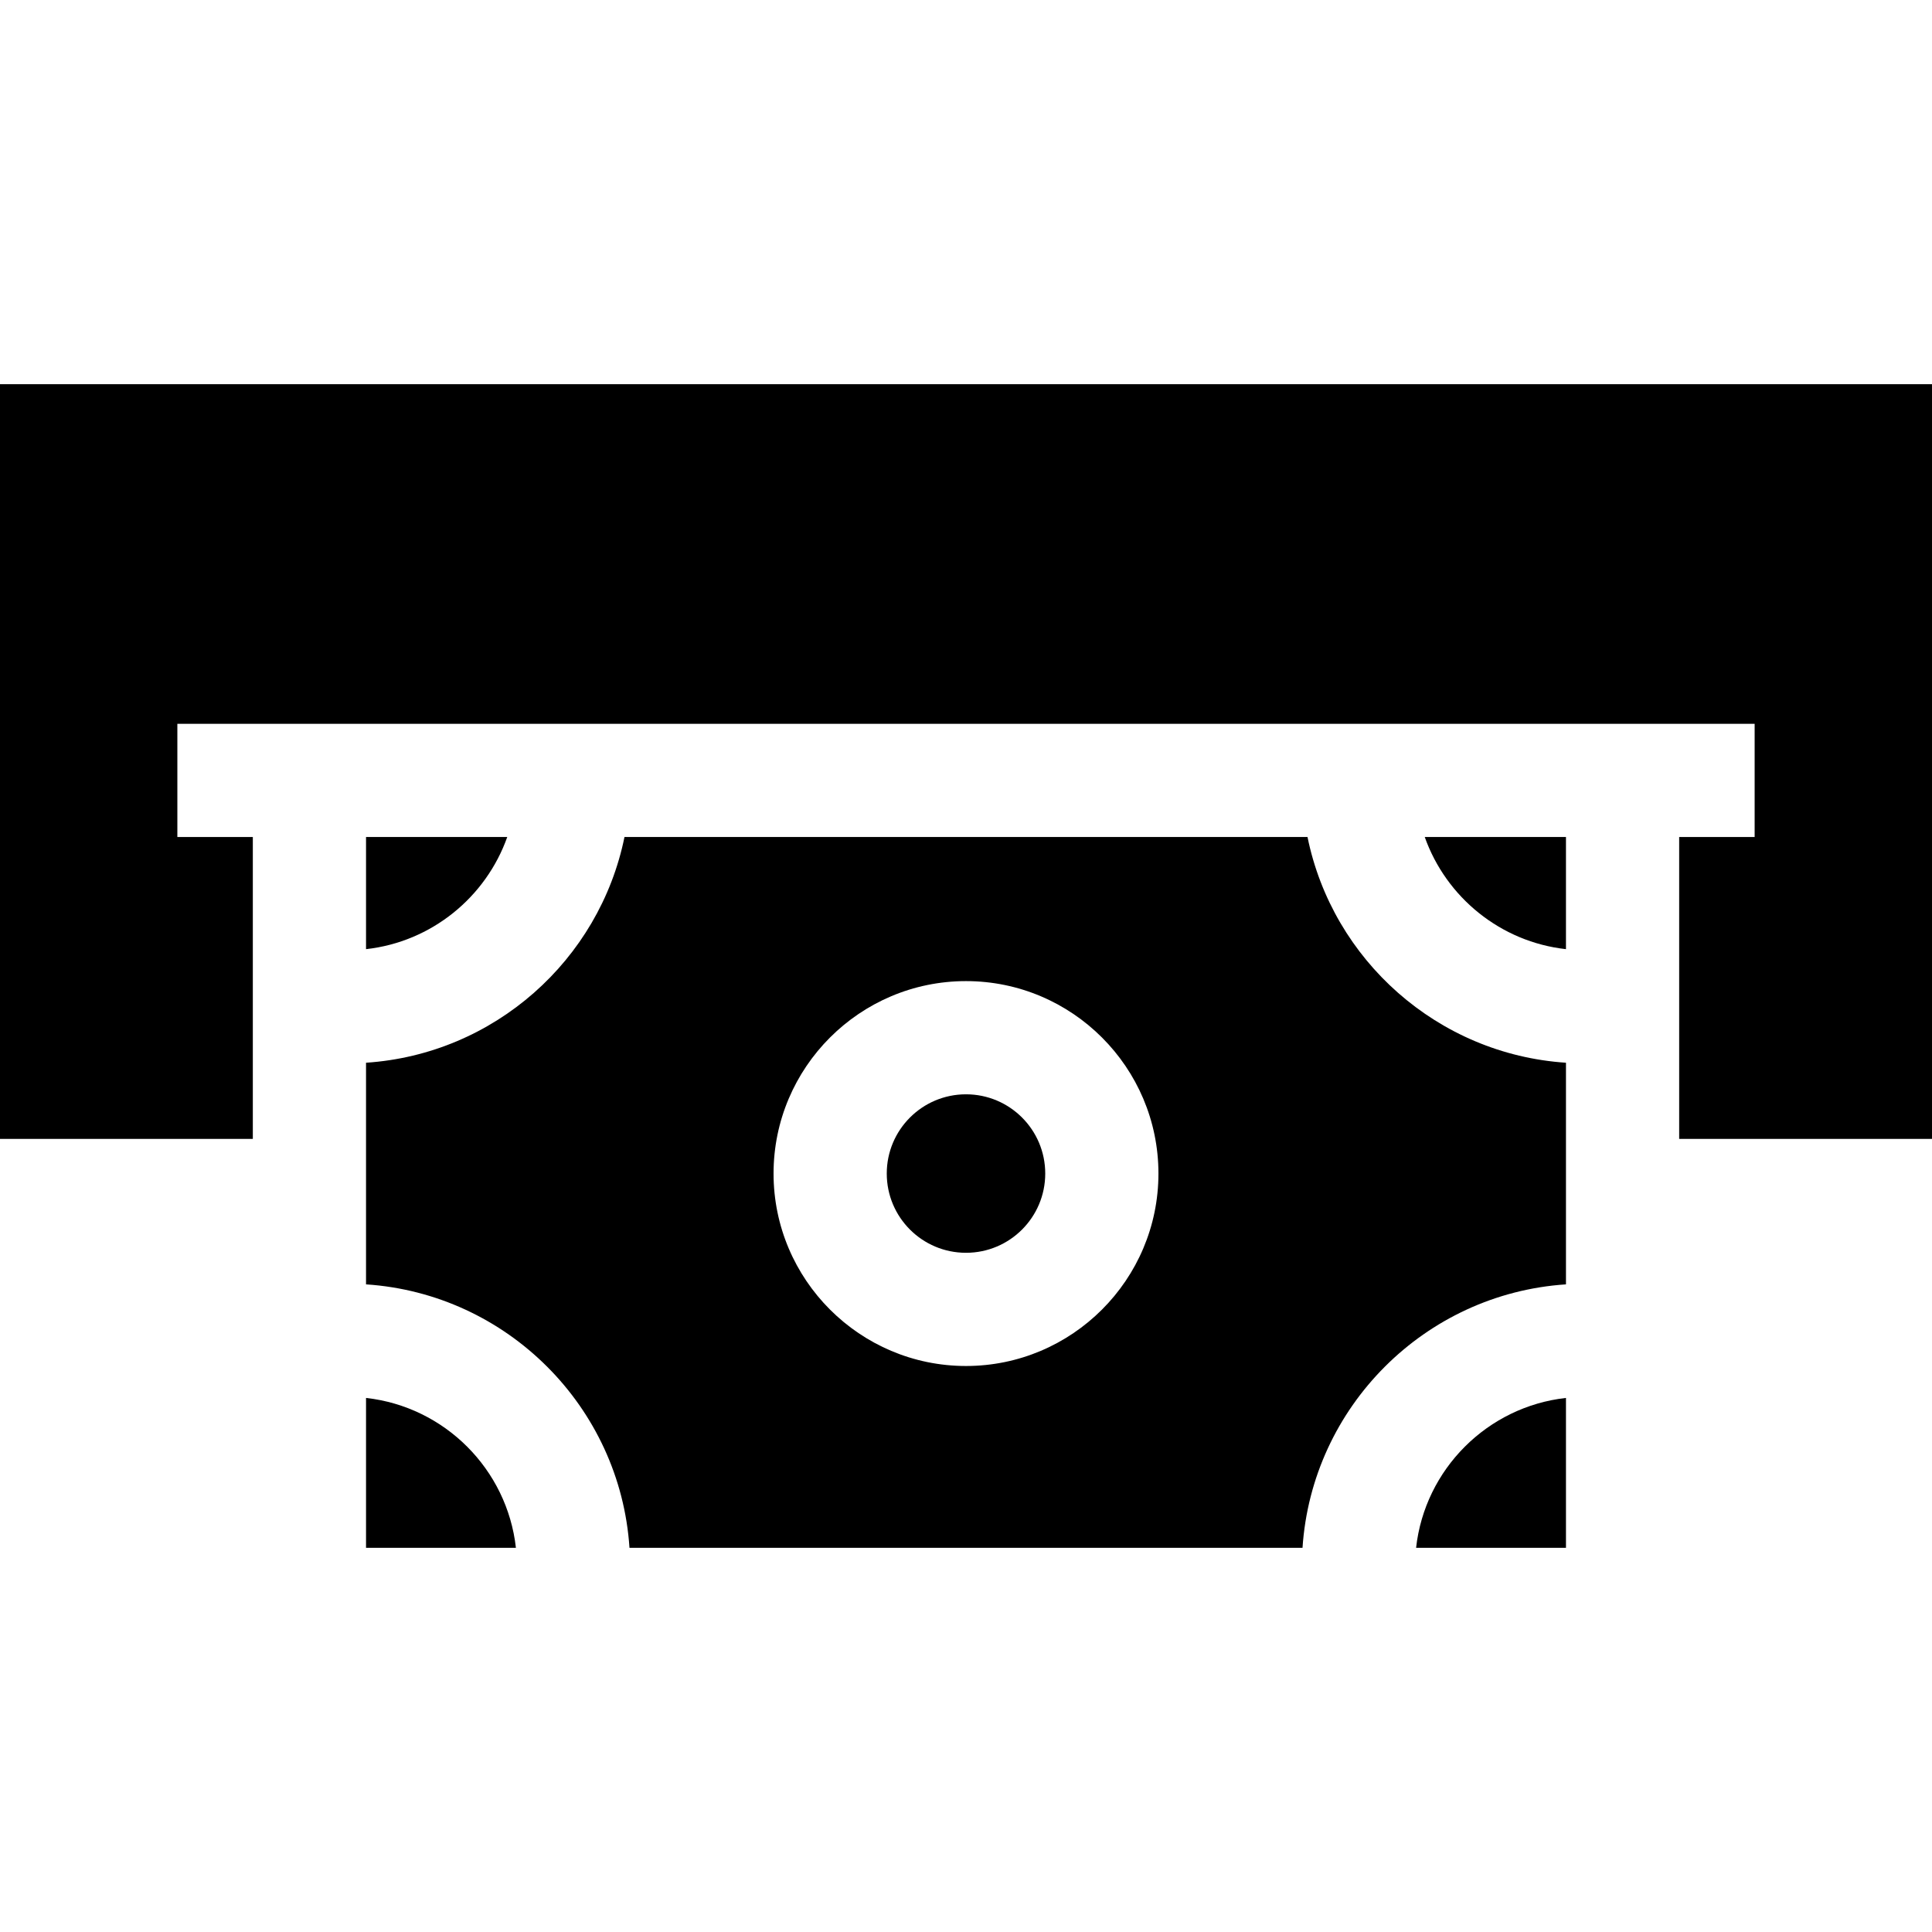 <svg id="Layer_1" enable-background="new 0 0 512.01 512.01" height="512" viewBox="0 0 512.01 512.01" width="512" xmlns="http://www.w3.org/2000/svg"><path d="m465.008 191.821v30h-20.002v80.005h67.004v-200.011h-512.01v200.011h67.004v-80.005h-20.002v-30z"/><path d="m97.004 370.476v39.719h39.719c-2.314-20.828-18.892-37.406-39.719-39.719z"/><path d="m375.287 410.194h39.719v-39.719c-20.827 2.314-37.405 18.892-39.719 39.719z"/><circle cx="256.005" cy="311.009" r="21"/><path d="m134.428 221.821h-37.424v29.72c17.36-1.928 31.767-13.768 37.424-29.72z"/><path d="m415.006 251.541v-29.72h-37.424c5.657 15.952 20.064 27.792 37.424 29.72z"/><path d="m346.511 221.821h-181.012c-6.645 32.607-34.515 57.57-68.495 59.819v58.736c37.377 2.474 67.344 32.44 69.819 69.818h178.365c2.475-37.378 32.441-67.344 69.819-69.818v-58.736c-33.981-2.249-61.851-27.212-68.496-59.819zm-39.506 89.188c0 28.121-22.879 51-51 51s-51-22.879-51-51 22.879-51 51-51 51 22.879 51 51z"/></svg>